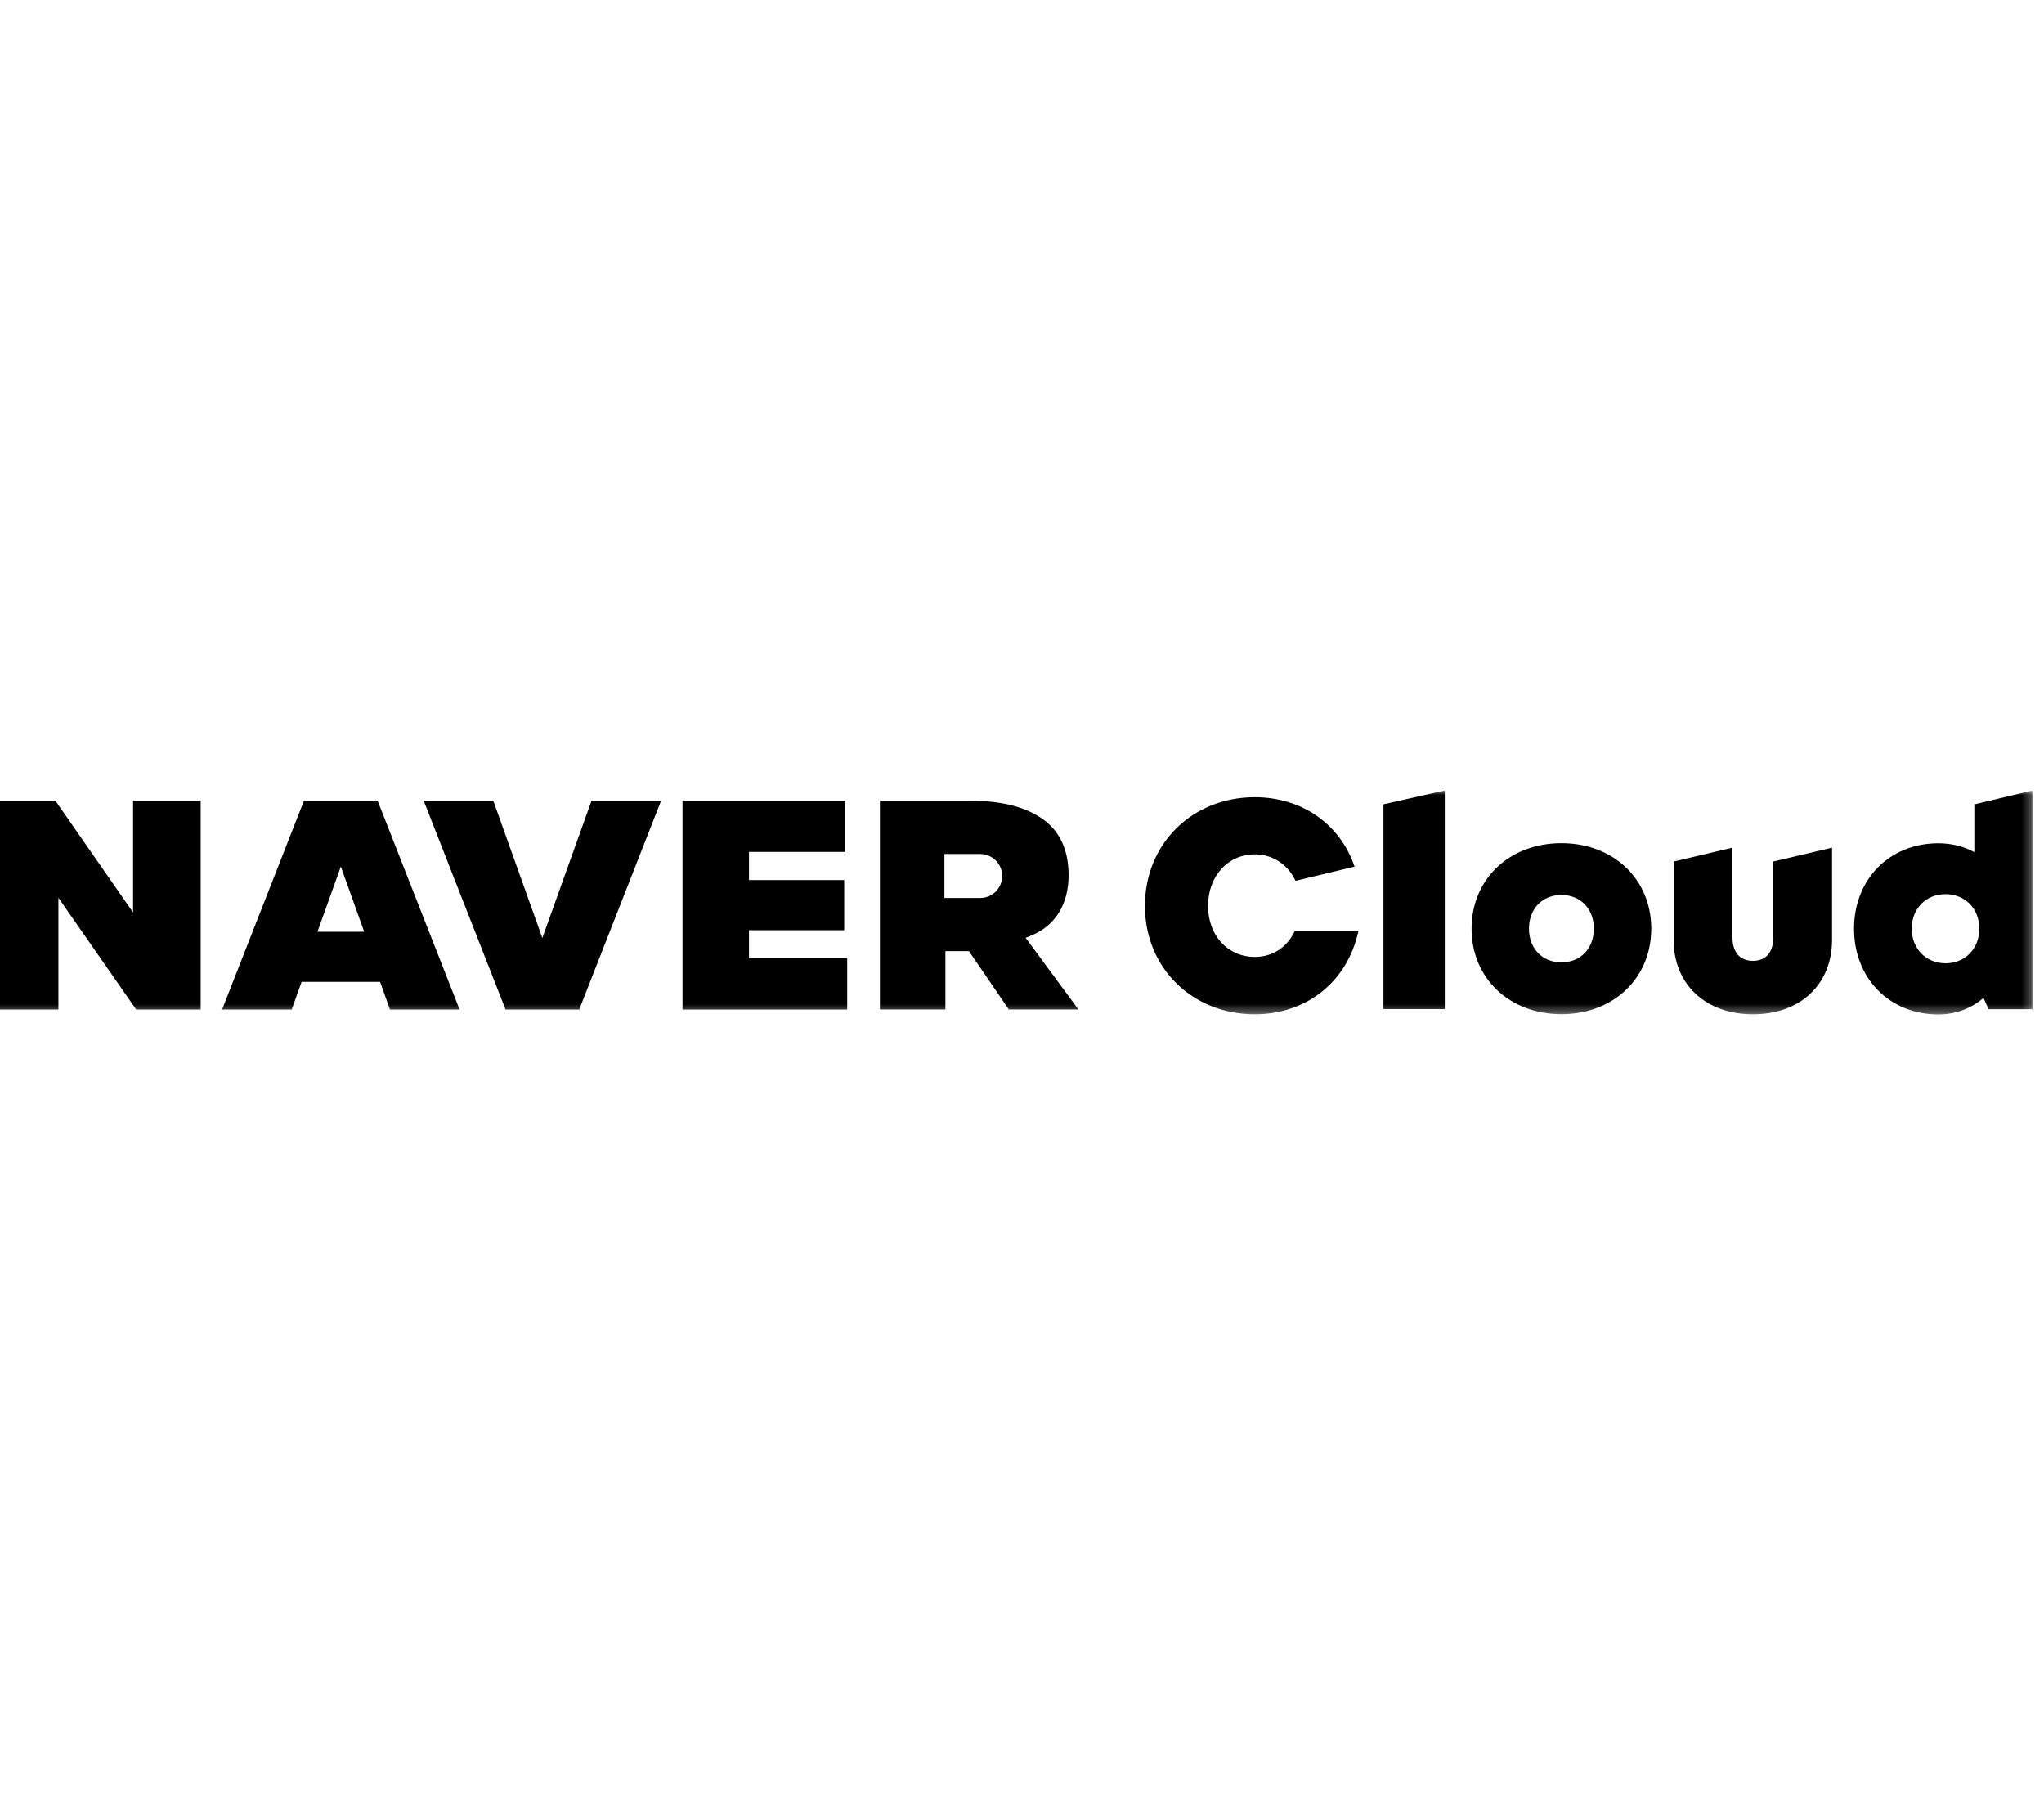 <svg width="225" height="200" viewBox="0 0 225 200" fill="none" xmlns="http://www.w3.org/2000/svg">
<g clip-path="url(#clip0_516_1814)">
<g clip-path="url(#clip1_516_1814)">
<mask id="mask0_516_1814" style="mask-type:luminance" maskUnits="userSpaceOnUse" x="-1" y="87" width="225" height="25">
<path d="M223.75 87H-1V111.64H223.75V87Z" fill="white"/>
</mask>
<g mask="url(#mask0_516_1814)">
<path d="M14.65 100.429L6.1 88.129H-1V111.109H6.43V98.809L14.99 111.109H22.09V88.129H14.65V100.429Z" fill="black"/>
<path d="M33.459 88.129L24.449 111.109H32.109L33.199 108.069H41.839L42.929 111.109H50.589L41.569 88.129H33.459ZM34.949 102.549L37.519 95.369L40.089 102.549H34.949Z" fill="black"/>
<path d="M82.449 102.379H92.929V96.859H82.449V93.759H93.039V88.129H75.129V111.109H93.259V105.469H82.449V102.379Z" fill="black"/>
<path d="M59.701 103.239L54.301 88.129H46.641L55.651 111.109H63.761L72.771 88.129H65.111L59.701 103.239Z" fill="black"/>
<path d="M113.599 102.931C116.269 101.811 117.629 99.391 117.629 96.321C117.629 93.421 116.569 91.271 114.479 89.941C112.539 88.701 110.019 88.121 106.559 88.121H96.859V111.101H104.069V104.681H106.659L111.049 111.101H118.709L112.899 103.221L113.599 102.931ZM107.899 98.831H103.959V93.991H107.899C109.239 93.991 110.319 95.071 110.319 96.411C110.319 97.751 109.239 98.831 107.899 98.831Z" fill="black"/>
<path d="M171.878 92.799C166.148 92.799 161.988 96.759 161.988 102.209C161.988 107.659 166.148 111.619 171.878 111.619C177.608 111.619 181.768 107.659 181.768 102.209C181.768 96.759 177.608 92.799 171.878 92.799ZM171.878 105.919C169.778 105.919 168.308 104.399 168.308 102.209C168.308 100.019 169.778 98.499 171.878 98.499C173.978 98.499 175.448 100.019 175.448 102.209C175.448 104.399 173.978 105.919 171.878 105.919Z" fill="black"/>
<path d="M195.2 103.171C195.2 104.811 194.39 105.751 192.96 105.751C191.53 105.751 190.71 104.811 190.71 103.171V93.291L184.23 94.821V103.431C184.23 108.331 187.74 111.631 192.96 111.631C198.18 111.631 201.67 108.341 201.67 103.431V93.291L195.19 94.821V103.171H195.2Z" fill="black"/>
<path d="M217.33 88.53V93.78C216.13 93.14 214.78 92.81 213.37 92.81C207.99 92.81 204.09 96.77 204.09 102.22C204.09 107.67 207.99 111.65 213.37 111.65C215.24 111.65 217 111 218.34 109.82L218.89 111.07H223.73V87L217.32 88.53H217.33ZM214.16 106.02C212.01 106.02 210.44 104.42 210.44 102.21C210.44 100 212 98.41 214.16 98.41C216.32 98.41 217.88 100.01 217.88 102.21C217.88 104.41 216.32 106.02 214.16 106.02Z" fill="black"/>
<path d="M152.289 111.06H159.039V87L152.289 88.52V111.06Z" fill="black"/>
<path d="M138.131 105.32C135.141 105.32 132.981 102.96 132.981 99.7C132.981 96.44 135.151 94.03 138.131 94.03C140.081 94.03 141.751 95.12 142.611 96.94L149.111 95.38C147.491 90.66 143.281 87.74 138.121 87.74C131.231 87.74 126.031 92.88 126.031 99.7C126.031 106.52 131.231 111.63 138.121 111.63C143.801 111.63 148.261 108.09 149.501 102.61L149.541 102.43H142.541C141.731 104.24 140.091 105.32 138.141 105.32H138.131Z" fill="black"/>
</g>
</g>
</g>
<defs>
<clipPath id="clip0_516_1814">
<rect width="225" height="200" fill="white"/>
</clipPath>
<clipPath id="clip1_516_1814">
<rect width="225" height="25" fill="white" transform="translate(-1 87)"/>
</clipPath>
</defs>
</svg>
